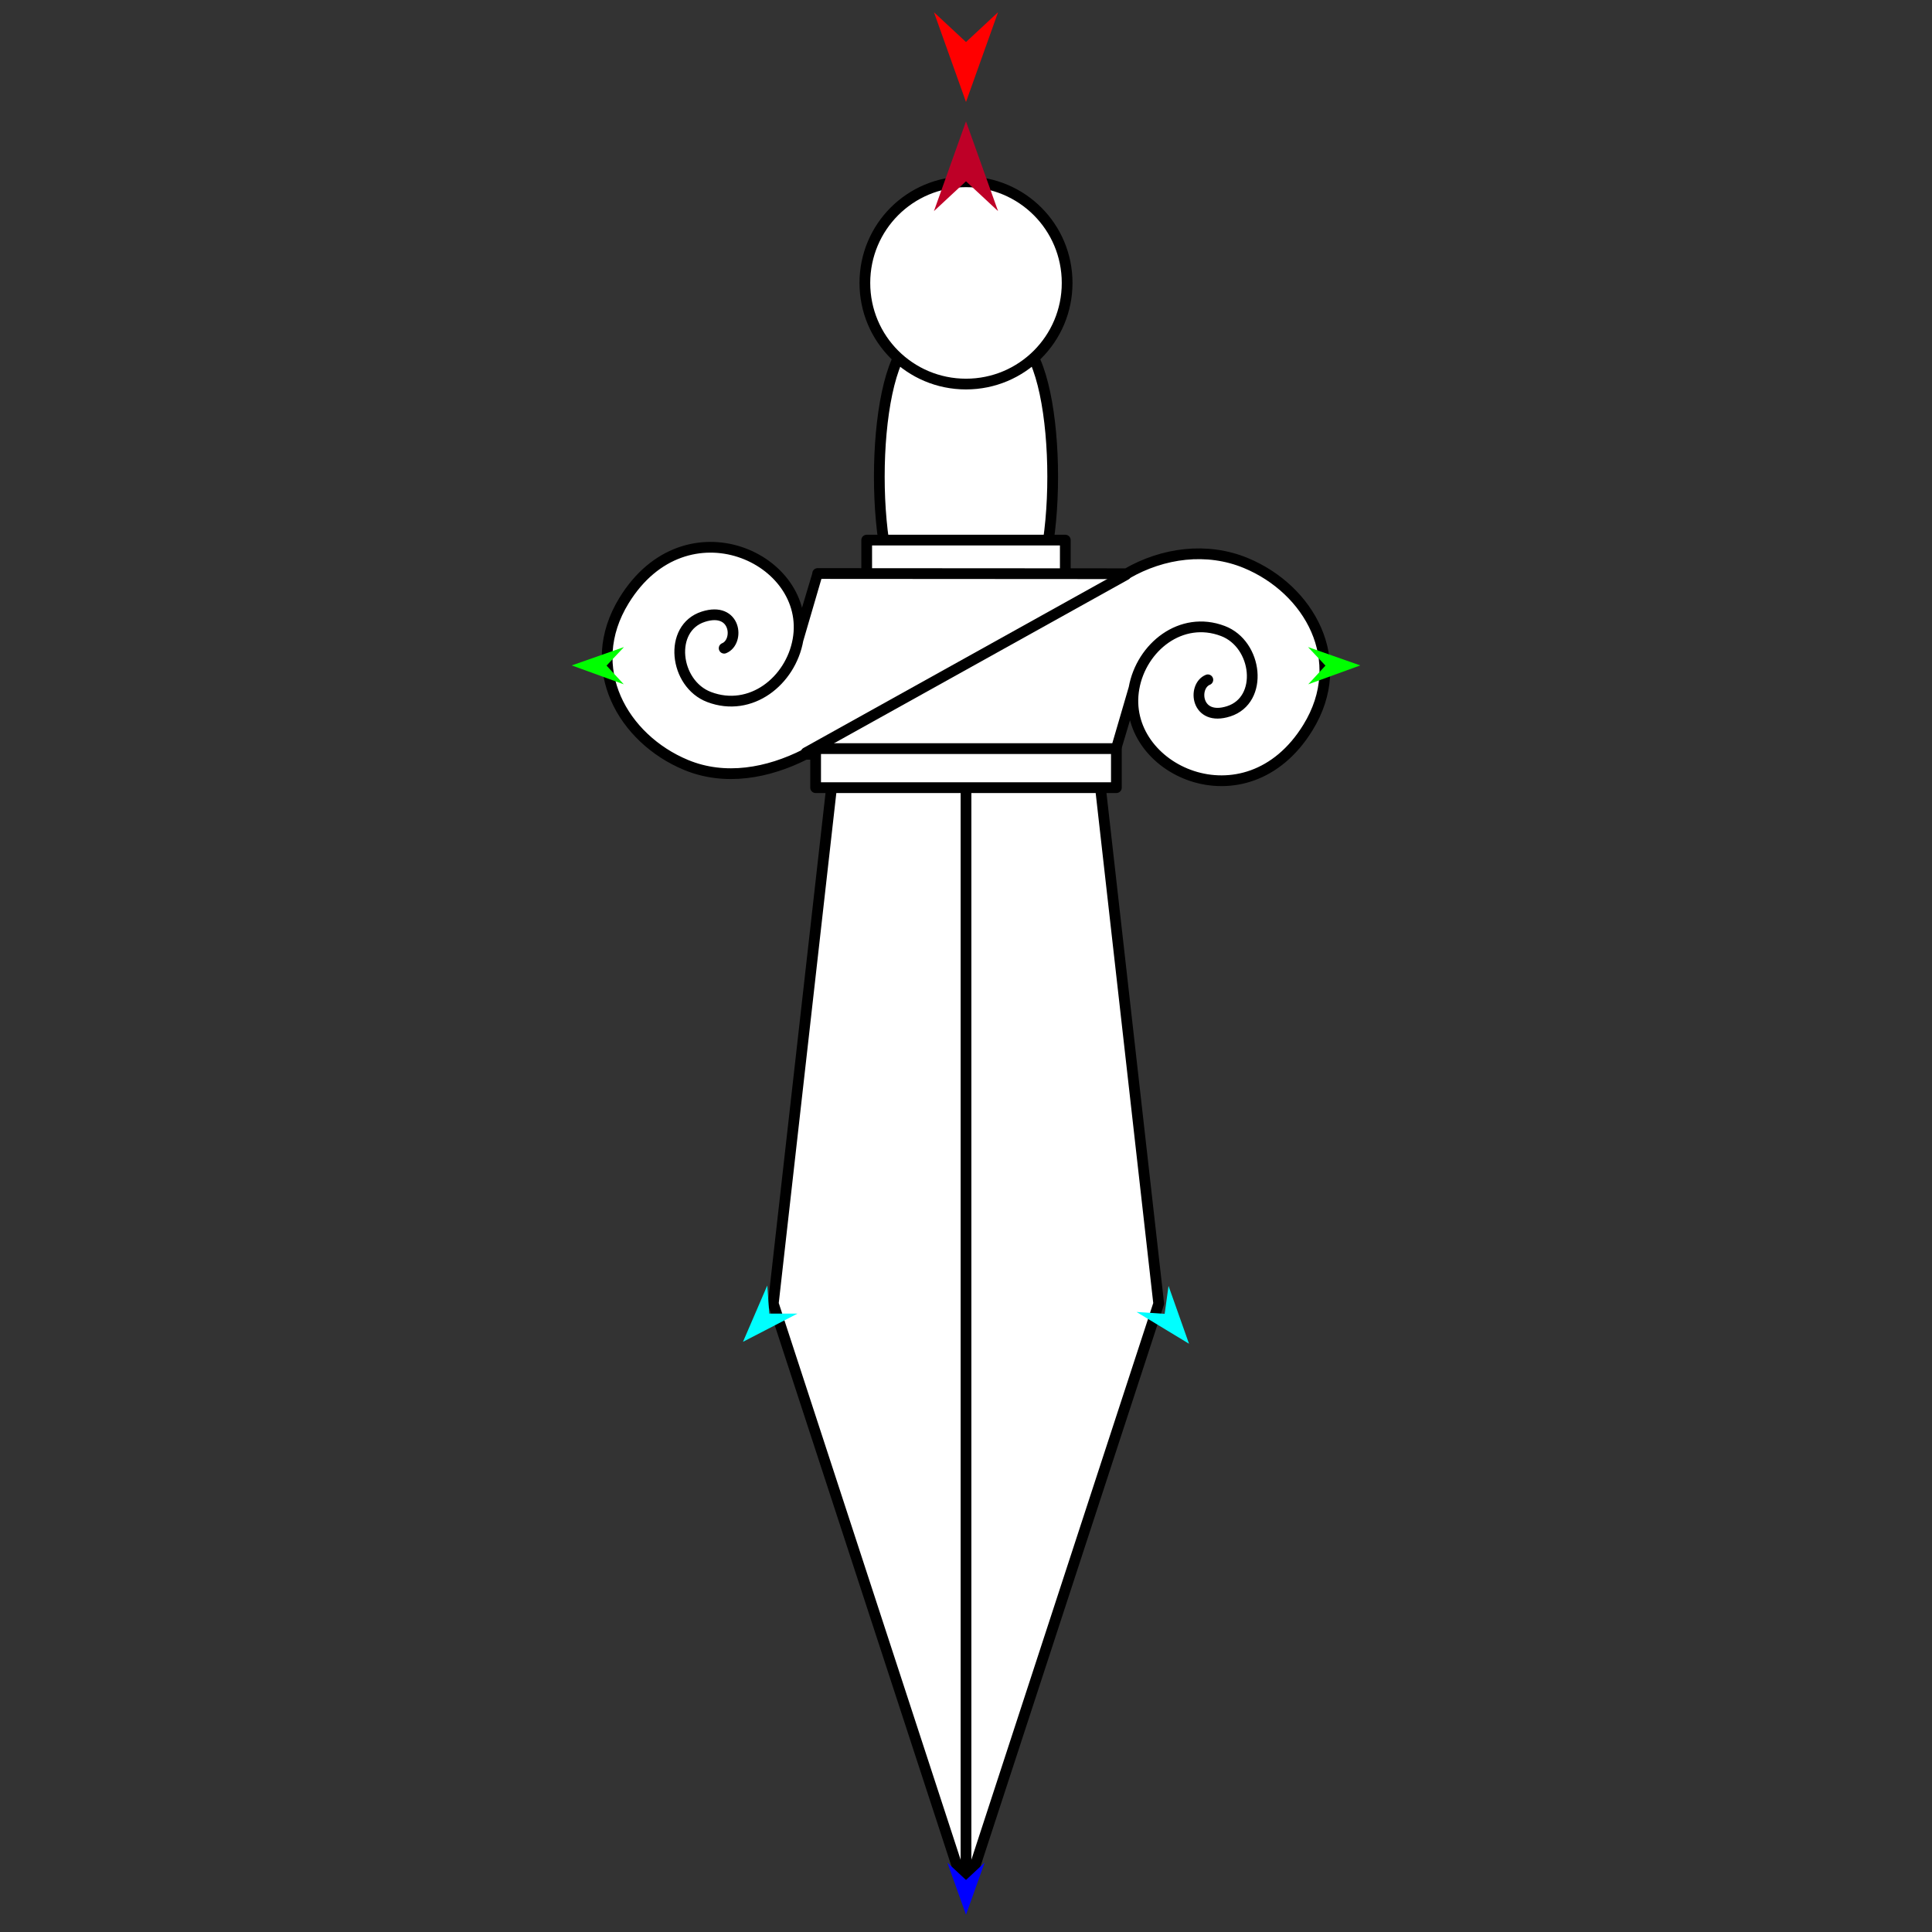 <?xml version="1.0" encoding="utf-8"?>
<!-- Generator: Moho 12.5 build 22414 -->
<!DOCTYPE svg PUBLIC "-//W3C//DTD SVG 1.1//EN" "http://www.w3.org/Graphics/SVG/1.1/DTD/svg11.dtd">
<svg version="1.1" id="Frame_0" xmlns="http://www.w3.org/2000/svg" xmlns:xlink="http://www.w3.org/1999/xlink" width="720px" height="720px">
<rect width="100%" height="100%" fill="#333333" stroke="none"/>
<g id="dagger">
<g id="dagger">
<path fill="#ffffff" fill-rule="evenodd" stroke="#000000" stroke-width="4" stroke-linecap="round" stroke-linejoin="round" d="M 339.209 228.155 C 345.528 233.501 374.472 233.501 380.791 228.155 C 396.146 215.164 396.146 140.100 380.791 127.109 C 374.472 121.763 345.528 121.763 339.209 127.109 C 323.854 140.100 323.854 215.164 339.209 228.155 Z"/>
<path fill="#ffffff" fill-rule="evenodd" stroke="#000000" stroke-width="4" stroke-linecap="round" stroke-linejoin="round" d="M 360.000 143.128 C 380.861 143.128 397.690 126.300 397.690 105.438 C 397.690 84.577 380.861 67.749 360.000 67.749 C 339.139 67.749 322.310 84.577 322.310 105.438 C 322.310 126.300 339.139 143.128 360.000 143.128 Z"/>
<path fill="#ffffff" fill-rule="evenodd" stroke="none" d="M 431.814 485.805 C 431.807 485.827 383.938 632.361 360.000 705.639 C 359.993 705.617 288.193 485.827 288.186 485.805 C 288.189 485.786 310.205 290.722 310.207 290.702 C 310.217 290.702 409.783 290.702 409.793 290.702 C 409.795 290.722 431.812 485.786 431.814 485.805 Z"/>
<path fill="none" stroke="#000000" stroke-width="4" stroke-linecap="round" stroke-linejoin="round" d="M 431.814 485.805 C 431.807 485.827 383.938 632.361 360.000 705.639 C 359.993 705.617 288.193 485.827 288.186 485.805 C 288.189 485.786 310.205 290.722 310.207 290.702 C 310.217 290.702 409.783 290.702 409.793 290.702 C 409.795 290.722 431.812 485.786 431.814 485.805 M 360.000 290.702 C 360.000 429.014 360.000 705.598 360.000 705.639 "/>
<path fill="#ffffff" fill-rule="evenodd" stroke="#000000" stroke-width="4" stroke-linejoin="round" d="M 322.992 215.833 C 323.000 215.833 397.000 215.833 397.008 215.833 C 397.008 215.832 397.008 201.280 397.008 201.279 C 397.000 201.279 323.000 201.279 322.992 201.279 C 322.992 201.280 322.992 215.832 322.992 215.833 Z"/>
<path fill="#ffffff" fill-rule="evenodd" stroke="none" d="M 232.576 223.772 C 255.664 186.259 302.775 208.190 297.389 238.454 C 299.827 230.215 304.701 213.740 304.701 213.738 C 304.713 213.738 381.496 213.786 419.893 213.810 C 433.397 206.002 449.797 203.812 464.330 209.842 C 487.832 219.593 502.935 245.938 487.424 271.140 C 464.336 308.652 417.225 286.722 422.611 256.458 C 420.173 264.696 415.299 281.171 415.299 281.173 C 415.287 281.173 338.504 281.125 300.107 281.101 C 286.196 288.158 270.203 291.099 255.670 285.069 C 232.168 275.318 217.065 248.974 232.576 223.772 Z"/>
<path fill="none" stroke="#000000" stroke-width="4" stroke-linecap="round" stroke-linejoin="round" d="M 262.108 229.832 C 274.358 225.901 275.664 239.218 269.871 241.569 M 264.258 259.753 C 251.306 254.833 248.954 234.052 262.108 229.832 M 297.389 238.454 C 294.667 253.752 279.802 265.658 264.258 259.753 M 232.576 223.772 C 255.664 186.259 302.775 208.190 297.389 238.454 C 299.827 230.215 304.701 213.740 304.701 213.738 C 304.713 213.738 381.496 213.786 419.893 213.810 C 433.397 206.002 449.797 203.812 464.330 209.842 C 487.832 219.593 502.935 245.938 487.424 271.140 C 464.336 308.652 417.225 286.722 422.611 256.458 C 420.173 264.696 415.299 281.171 415.299 281.173 C 415.287 281.173 338.504 281.125 300.107 281.101 C 286.196 288.158 270.203 291.099 255.670 285.069 C 232.168 275.318 217.065 248.974 232.576 223.772 M 455.742 235.158 C 440.198 229.253 425.333 241.159 422.611 256.458 M 457.892 265.079 C 471.046 260.859 468.694 240.078 455.742 235.158 M 450.129 253.342 C 444.336 255.693 445.642 269.010 457.892 265.079 "/>
<path fill="none" stroke="#000000" stroke-width="4" stroke-linecap="round" stroke-linejoin="round" d="M 300.385 280.504 C 340.107 258.409 379.830 236.314 419.553 214.219 "/>
<path fill="#ffffff" fill-rule="evenodd" stroke="#000000" stroke-width="4" stroke-linejoin="round" d="M 303.957 293.539 C 303.968 293.539 416.032 293.539 416.043 293.539 C 416.043 293.538 416.043 278.987 416.043 278.985 C 416.032 278.985 303.968 278.985 303.957 278.985 C 303.957 278.987 303.957 293.538 303.957 293.539 Z"/>
</g>
<g id="specs_2">
<path fill="#ff0000" fill-rule="evenodd" stroke="none" d="M 360.000 38.005 C 360.001 38.001 371.944 4.561 371.945 4.557 C 371.944 4.558 360.001 15.671 360.000 15.672 C 359.999 15.671 348.056 4.558 348.055 4.557 C 348.056 4.561 359.999 38.001 360.000 38.005 Z"/>
<path fill="#0000ff" fill-rule="evenodd" stroke="none" d="M 360.000 713.580 C 360.001 713.578 366.938 694.153 366.939 694.151 C 366.938 694.152 360.001 700.606 360.000 700.607 C 359.999 700.606 353.062 694.152 353.061 694.151 C 353.062 694.153 359.999 713.578 360.000 713.580 Z"/>
<path fill="#00ff00" fill-rule="evenodd" stroke="none" d="M 213.070 247.984 C 213.072 247.985 232.462 255.021 232.464 255.022 C 232.463 255.021 226.043 248.051 226.043 248.050 C 226.043 248.049 232.533 241.145 232.534 241.144 C 232.532 241.145 213.072 247.984 213.070 247.984 Z"/>
<path fill="#00ff00" fill-rule="evenodd" stroke="none" d="M 506.930 247.984 C 506.928 247.985 487.538 255.021 487.536 255.022 C 487.537 255.021 493.957 248.051 493.957 248.050 C 493.957 248.049 487.467 241.145 487.466 241.144 C 487.468 241.145 506.928 247.984 506.930 247.984 Z"/>
<path fill="#00ffff" fill-rule="evenodd" stroke="none" d="M 443.109 500.770 C 443.108 500.768 435.481 479.232 435.480 479.230 C 435.480 479.231 434.036 489.627 434.036 489.628 C 434.035 489.628 423.562 488.936 423.561 488.936 C 423.563 488.937 443.107 500.769 443.109 500.770 Z"/>
<path fill="#00ffff" fill-rule="evenodd" stroke="none" d="M 276.891 500.056 C 276.892 500.054 285.938 479.075 285.939 479.073 C 285.939 479.074 286.687 489.543 286.687 489.544 C 286.688 489.544 297.183 489.552 297.184 489.552 C 297.182 489.553 276.893 500.055 276.891 500.056 Z"/>
<path fill="#be0027" fill-rule="evenodd" stroke="none" d="M 360.000 45.226 C 360.001 45.230 371.944 78.671 371.945 78.674 C 371.944 78.673 360.001 67.561 360.000 67.559 C 359.999 67.561 348.056 78.673 348.055 78.674 C 348.056 78.671 359.999 45.230 360.000 45.226 Z"/>
</g>
</g>
</svg>
